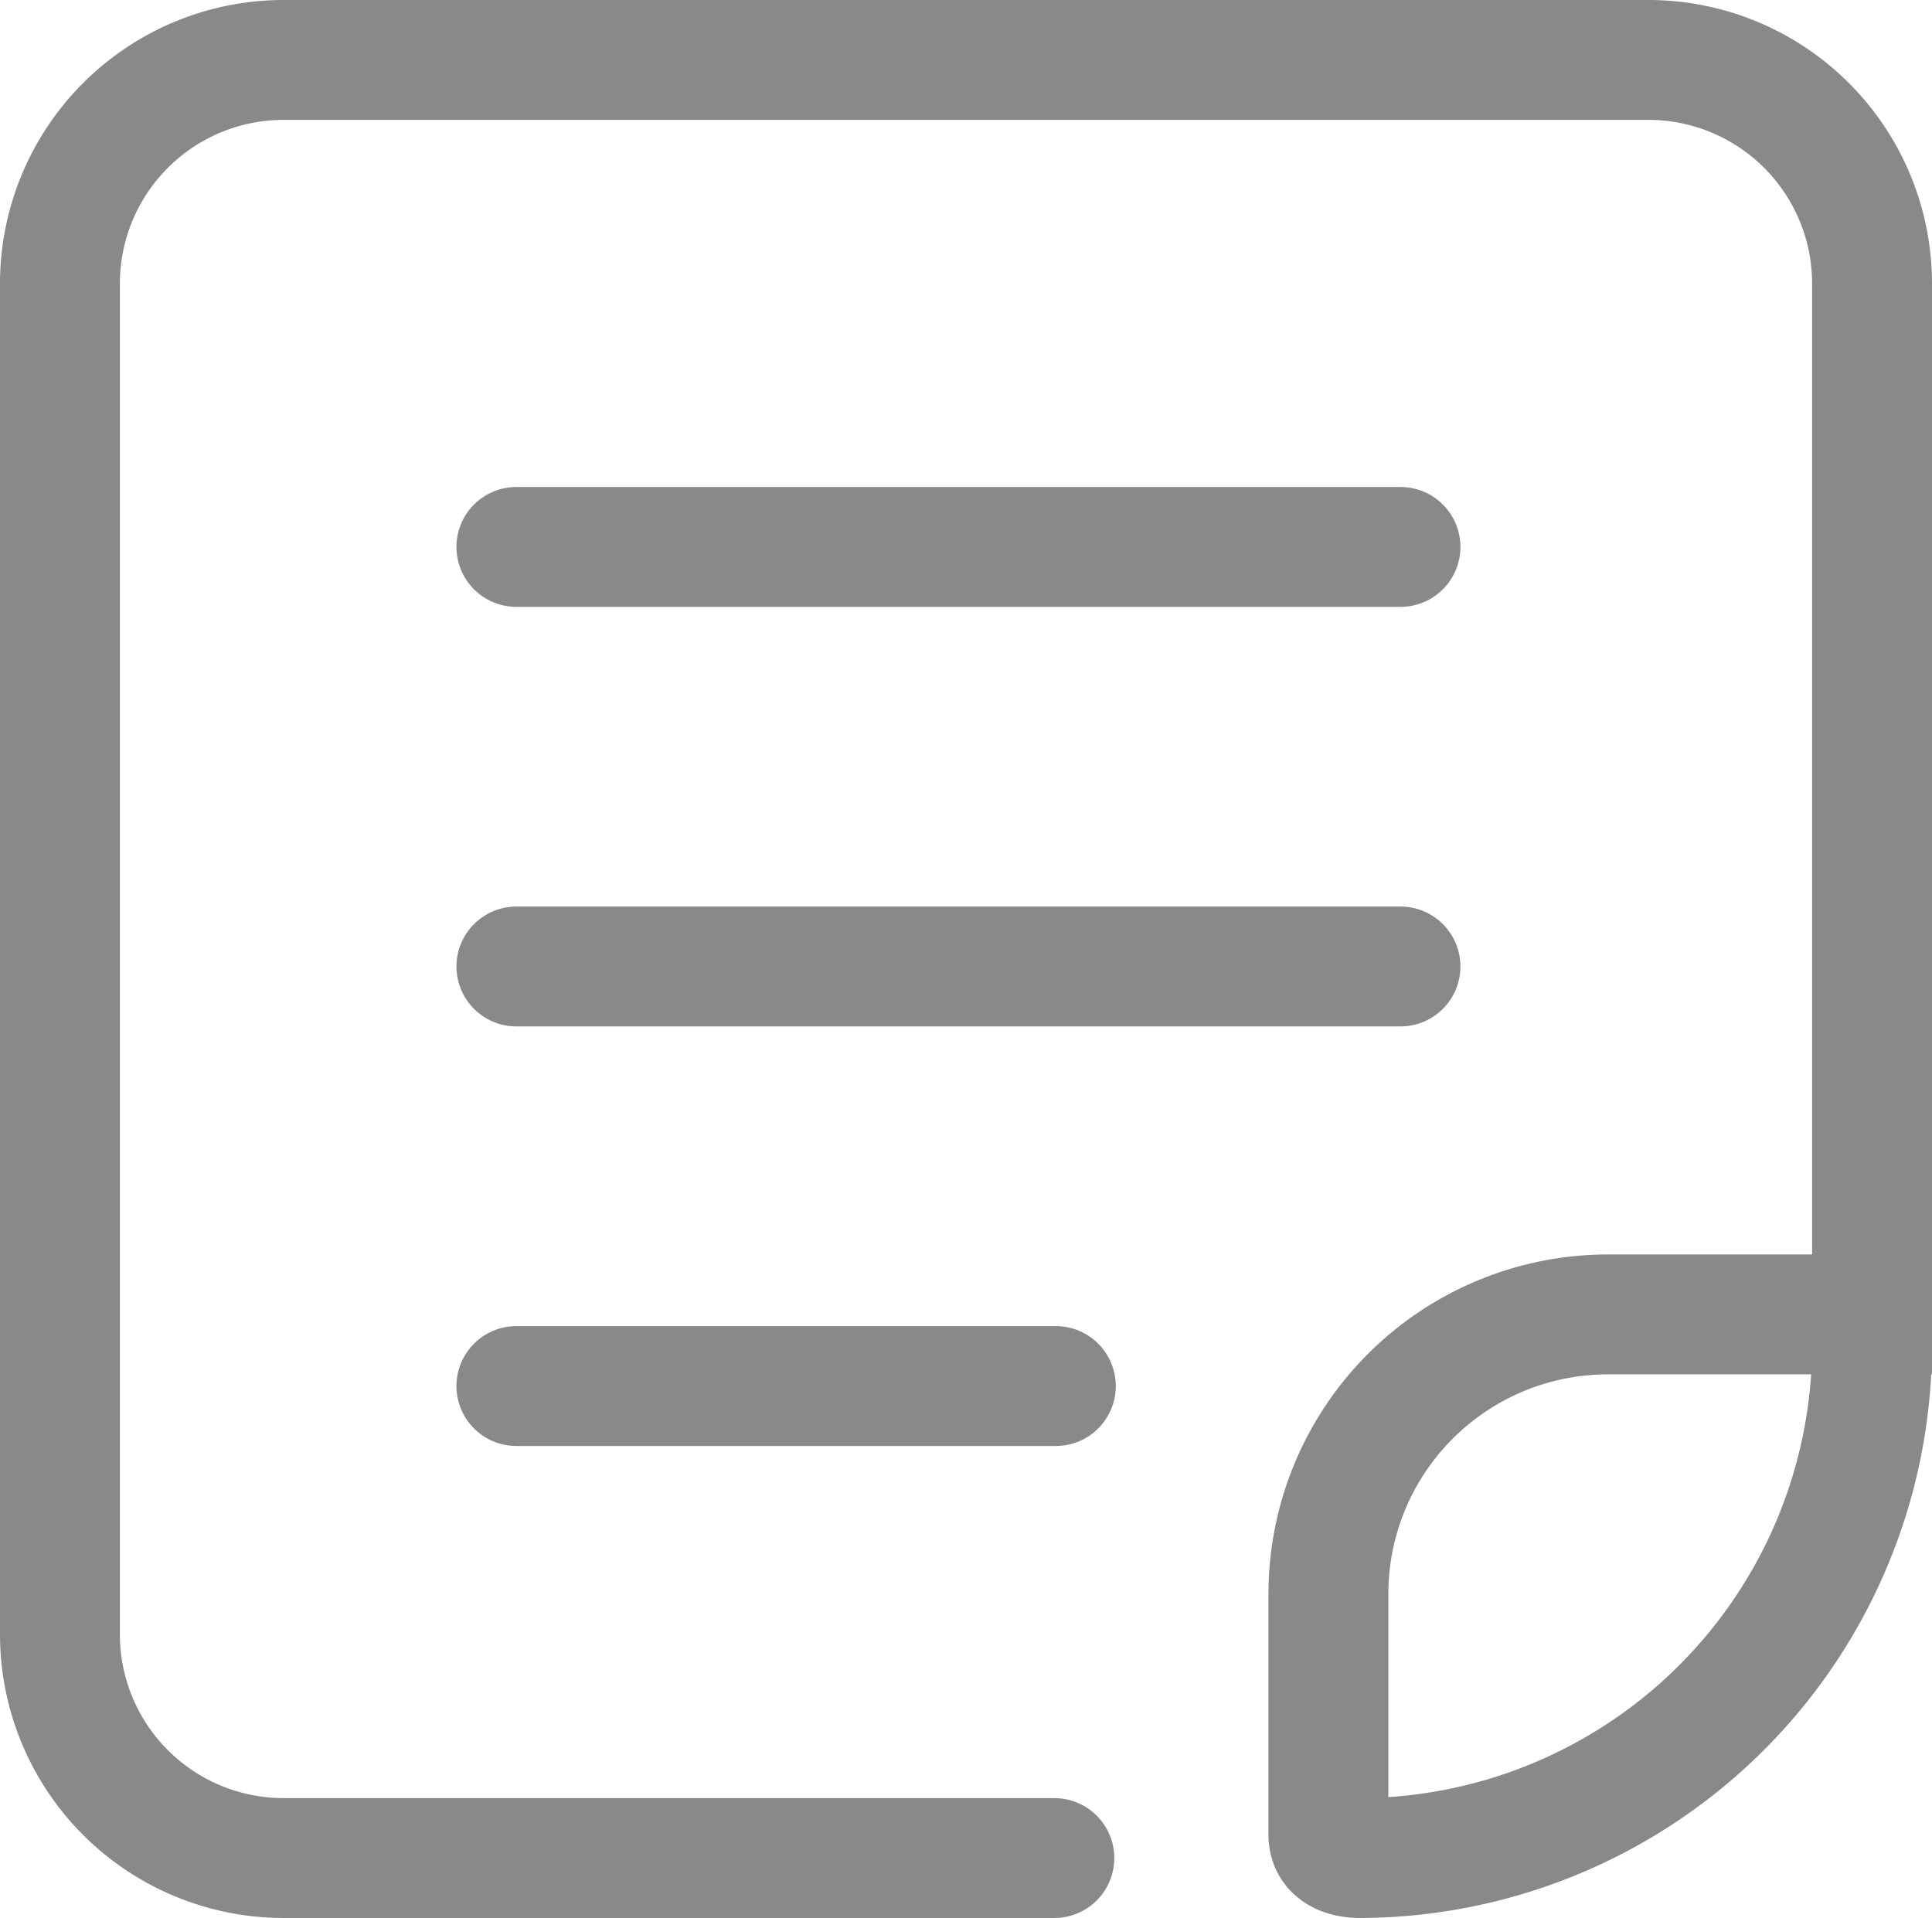 <svg xmlns="http://www.w3.org/2000/svg" viewBox="0 0 128.93 128"><defs><style>.cls-1{fill:none;stroke:#89898c;stroke-linecap:round;stroke-miterlimit:10;stroke-width:8px;}</style></defs><title>资源 24</title><g id="图层_2" data-name="图层 2"><g id="图层_1-2" data-name="图层 1"><path class="cls-1" d="M124.93,89.58v.24A34.28,34.28,0,0,1,90.75,124h0c-.24,0-2.1,0-2.1-1.55V106.33a18.66,18.66,0,0,1,18.61-18.61h17.67V18.88A14.93,14.93,0,0,0,110.05,4H18.88A14.93,14.93,0,0,0,4,18.88v90.24A14.93,14.93,0,0,0,18.88,124H70.36"/><line class="cls-1" x1="34.46" y1="36.5" x2="93.46" y2="36.5"/><line class="cls-1" x1="34.46" y1="64.5" x2="93.46" y2="64.5"/><line class="cls-1" x1="34.46" y1="92.5" x2="70.46" y2="92.5"/></g></g></svg>